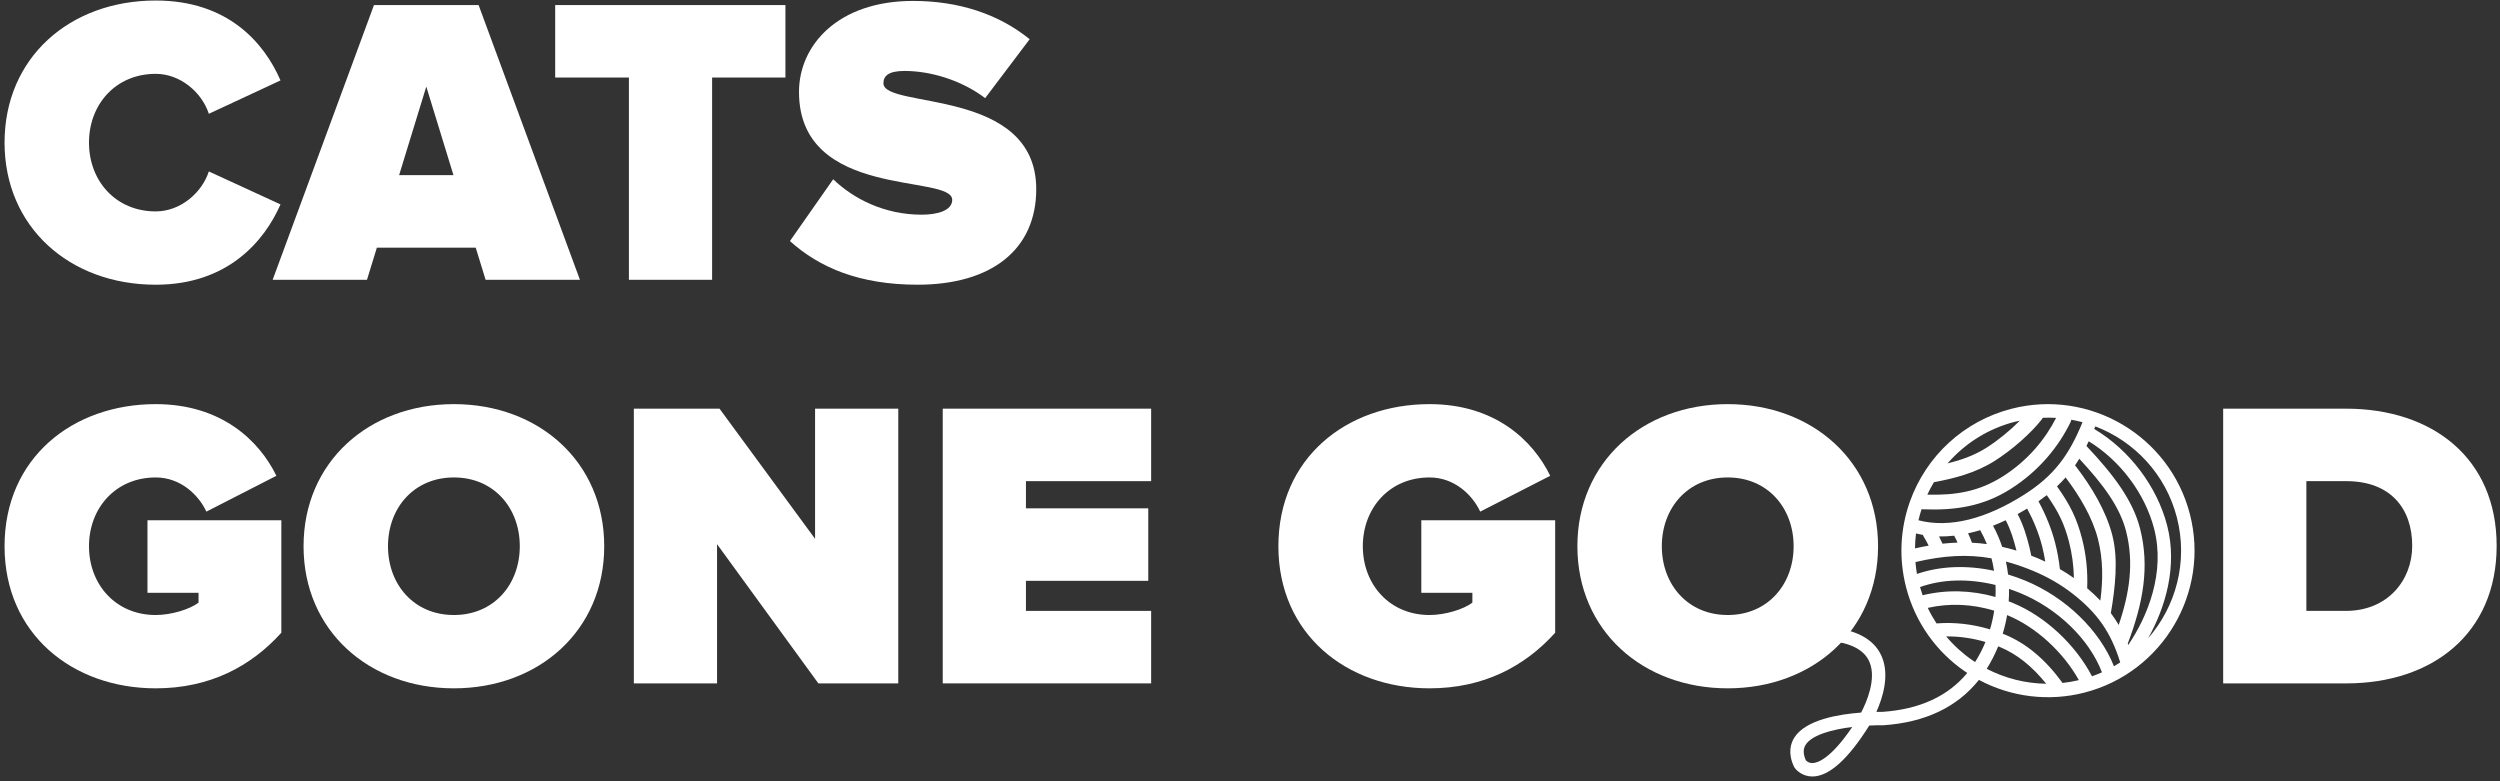 <?xml version="1.0" encoding="utf-8"?>
<!-- Generator: Adobe Illustrator 16.0.0, SVG Export Plug-In . SVG Version: 6.00 Build 0)  -->
<!DOCTYPE svg PUBLIC "-//W3C//DTD SVG 1.1//EN" "http://www.w3.org/Graphics/SVG/1.1/DTD/svg11.dtd">
<svg version="1.1" xmlns="http://www.w3.org/2000/svg" xmlns:xlink="http://www.w3.org/1999/xlink" x="0px" y="0px" width="800px"
	 height="250px" viewBox="0 0 800 250" enable-background="new 0 0 800 250" xml:space="preserve">
<rect x="0" y="0" width="800" height="250" fill="#333333" stroke="none"/>
<g id="Layer_2" display="none">
	<rect y="0.167" display="inline" fill="#0F0808" width="800" height="250.667"/>
</g>
<g id="Layer_1">
	<g>
		<path fill="#FFFFFF" d="M1.457,45.637c0-27.15,20.824-45.471,48.371-45.471c23.064,0,34.663,13.443,39.935,25.569L66.829,36.412
			c-2.24-6.854-9.093-12.784-17.001-12.784c-12.785,0-21.352,9.752-21.352,22.01s8.567,22.011,21.352,22.011
			c7.908,0,14.761-5.931,17.001-12.785l22.934,10.544c-5.141,11.731-16.871,25.701-39.935,25.701
			C22.281,91.108,1.457,72.656,1.457,45.637z"/>
		<path fill="#FFFFFF" d="M155.393,89.527l-3.163-10.28h-31.631l-3.164,10.28H87.252l32.423-87.911h33.477l32.422,87.911H155.393z
			 M136.413,27.712l-8.699,28.337h17.398L136.413,27.712z"/>
		<path fill="#FFFFFF" d="M201.253,89.527V24.812h-23.592V1.616h73.675v23.197h-23.461v64.714H201.253z"/>
		<path fill="#FFFFFF" d="M252.78,77.138l13.84-19.771c6.589,6.328,16.475,11.335,28.336,11.335c5.009,0,9.754-1.318,9.754-4.745
			c0-8.435-49.03,0.132-49.03-34.532c0-14.893,12.39-29.127,36.509-29.127c14.366,0,27.282,4.086,37.298,12.257l-14.233,18.848
			c-7.645-5.799-17.53-8.699-25.834-8.699c-5.271,0-6.721,1.714-6.721,3.954c0,8.305,48.897,1.187,48.897,33.873
			c0,19.374-14.366,30.577-37.958,30.577C274.923,91.108,262.139,85.573,252.78,77.138z"/>
		<path fill="#FFFFFF" d="M1.457,174.793c0-28.206,21.747-45.471,48.371-45.471c20.956,0,33.082,11.599,38.616,22.934
			l-22.405,11.467c-2.505-5.404-8.303-10.939-16.211-10.939c-12.785,0-21.352,9.752-21.352,22.01s8.567,22.011,21.352,22.011
			c5.008,0,10.939-1.845,13.706-3.954v-3.162H47.191v-23.197h42.836v35.981c-9.754,10.807-22.934,17.793-40.199,17.793
			C23.204,220.265,1.457,202.867,1.457,174.793z"/>
		<path fill="#FFFFFF" d="M97.137,174.793c0-27.019,20.956-45.471,48.106-45.471c27.151,0,48.107,18.452,48.107,45.471
			s-20.956,45.472-48.107,45.472C118.093,220.265,97.137,201.812,97.137,174.793z M166.332,174.793
			c0-12.258-8.303-22.01-21.088-22.01s-21.088,9.752-21.088,22.01s8.303,22.011,21.088,22.011S166.332,187.051,166.332,174.793z"/>
		<path fill="#FFFFFF" d="M261.878,218.683l-32.422-44.55v44.55h-26.624v-87.91h27.415l30.577,41.647v-41.647h26.624v87.91H261.878z
			"/>
		<path fill="#FFFFFF" d="M301.676,218.683v-87.91h66.691v23.195H328.3v8.7h39.145v23.196H328.3v9.621h40.067v23.197H301.676z"/>
		<path fill="#FFFFFF" d="M409.085,174.793c0-28.206,21.747-45.471,48.37-45.471c20.956,0,33.082,11.599,38.616,22.934
			l-22.405,11.467c-2.505-5.404-8.303-10.939-16.211-10.939c-12.785,0-21.353,9.752-21.353,22.01s8.567,22.011,21.353,22.011
			c5.008,0,10.939-1.845,13.706-3.954v-3.162h-16.342v-23.197h42.835v35.981c-9.754,10.807-22.935,17.793-40.199,17.793
			C430.832,220.265,409.085,202.867,409.085,174.793z"/>
		<path fill="#FFFFFF" d="M504.764,174.793c0-27.019,20.957-45.471,48.107-45.471c27.148,0,48.106,18.452,48.106,45.471
			s-20.958,45.472-48.106,45.472C525.721,220.265,504.764,201.812,504.764,174.793z M573.959,174.793
			c0-12.258-8.305-22.01-21.088-22.01c-12.785,0-21.088,9.752-21.088,22.01s8.303,22.011,21.088,22.011
			C565.654,196.804,573.959,187.051,573.959,174.793z"/>
		<path fill="#FFFFFF" d="M711.412,218.683v-87.91h39.276c27.678,0,48.239,15.814,48.239,43.89
			c0,28.073-20.562,44.021-48.108,44.021H711.412z M771.907,174.663c0-11.862-6.854-20.694-21.088-20.694h-12.782v41.518h12.651
			C764.001,195.486,771.907,185.733,771.907,174.663z"/>
		<g>
			<path fill="#FFFFFF" d="M643.637,130.817c-15.104,3.895-27.245,15.011-32.482,29.736c-3.135,8.816-3.549,18.284-1.203,27.385
				c1.441,5.584,3.852,10.778,7.163,15.438c3.196,4.498,7.139,8.375,11.715,11.51l0,0c0.229,0.156,0.464,0.302,0.698,0.453
				c-6.15,7.45-15.253,11.644-27.096,12.452c-0.365-0.009-1.077-0.007-1.991,0.005c2-4.449,4.244-11.542,1.802-17.508
				c-0.109-0.27-0.231-0.543-0.36-0.811c-2.475-5.018-7.928-7.945-16.211-8.704c-1.182-0.108-2.228,0.762-2.334,1.944
				c-0.032,0.356,0.022,0.701,0.148,1.007c0.296,0.721,0.968,1.251,1.792,1.326c6.688,0.612,10.976,2.738,12.743,6.319
				c0.09,0.186,0.174,0.37,0.251,0.561c2.215,5.405-0.965,12.742-2.706,16.093c-7.185,0.54-17.646,2.279-21.313,7.903
				c-1.21,1.849-2.229,4.971-0.206,9.341l0.062,0.134l0.078,0.119c0.701,1.103,2.719,2.97,5.802,2.955
				c5.31-0.025,11.42-5.511,18.17-16.303c1.544-0.075,3.033-0.11,4.337-0.084l0.091-0.004l0.096-0.004
				c13.359-0.904,23.629-5.794,30.566-14.515c10.317,5.514,22.386,7.009,33.823,4.054c25.037-6.46,40.152-32.087,33.688-57.121
				C694.295,139.466,668.671,124.354,643.637,130.817z M580.052,244.178c-1.33,0.037-2.01-0.686-2.196-0.92
				c-0.037-0.081-0.073-0.166-0.108-0.25c-0.775-1.895-0.743-3.45,0.097-4.736c2.03-3.107,8.457-4.841,14.877-5.64
				C585.827,242.825,581.612,244.132,580.052,244.178z M644.708,134.978c0.544-0.142,1.091-0.234,1.634-0.35
				c-3.104,3.131-7.028,6.344-10.718,8.679c-3.904,2.472-8.246,3.954-12.408,4.988C628.786,141.867,636.229,137.164,644.708,134.978
				z M618.87,154.282c0.069-0.007,0.14-0.005,0.212-0.018c5.996-1.132,12.964-2.818,19.193-6.764
				c5.618-3.556,11.554-8.782,15.112-13.315c0.123-0.152,0.217-0.32,0.297-0.492c1.432-0.054,2.853-0.059,4.266,0.027
				c-3.386,6.683-8.917,13.576-17.081,18.75c-7.708,4.883-15.204,6.047-24.13,5.816C617.382,156.909,618.094,155.576,618.87,154.282
				z M614.903,162.932c0.083,0.012,0.165,0.032,0.255,0.035c10.436,0.427,19.377-0.888,28.243-6.502
				c9.232-5.849,15.474-13.729,19.208-21.451c0.104-0.224,0.166-0.461,0.202-0.698c1.21,0.218,2.415,0.468,3.599,0.79
				c-4.344,10.616-9.158,17.162-18.727,23.224c-11.986,7.59-23.67,10.784-33.777,8.158
				C614.188,165.292,614.523,164.106,614.903,162.932z M614.406,187.863c7.168-2.569,15.591-2.781,24.156-0.674
				c0.058,1.284,0.054,2.566-0.004,3.846c-7.797-2.212-15.729-2.399-23.323-0.553C614.933,189.62,614.654,188.746,614.406,187.863z
				 M613.426,183.66c-0.225-1.26-0.371-2.529-0.484-3.798c9.03-2.132,16.663-2.56,24.338-1.2c0.341,1.324,0.615,2.66,0.816,3.996
				C629.411,180.773,620.86,181.11,613.426,183.66z M620.494,171.665c1.588,0.026,3.196-0.062,4.825-0.246
				c0.465,0.818,0.794,1.5,1.09,2.216c-1.58,0.052-3.177,0.167-4.805,0.346C621.231,173.159,620.882,172.413,620.494,171.665z
				 M631.024,173.673c-0.395-1.077-0.749-1.995-1.244-3.011c1.284-0.28,2.581-0.604,3.887-1.004
				c0.849,1.536,1.544,2.984,2.134,4.452C634.219,173.893,632.626,173.749,631.024,173.673z M637.77,168.229
				c1.347-0.531,2.698-1.106,4.058-1.755c1.688,3.244,2.5,6.088,3.425,9.657l0.012,0.062c-1.534-0.469-3.056-0.871-4.574-1.208
				C639.938,172.68,639.001,170.525,637.77,168.229z M645.641,164.505c1.016-0.56,2.031-1.138,3.047-1.753
				c2.103,3.897,3.731,7.938,4.793,12.043c0.42,1.619,0.737,3.274,1.007,4.927c-0.799-0.374-1.586-0.746-2.401-1.085
				c-0.7-0.29-1.393-0.552-2.082-0.818l-0.595-2.761C648.452,171.33,647.531,168.141,645.641,164.505z M652.308,160.409
				c0.924-0.646,1.815-1.297,2.662-1.959c3.766,5.305,5.641,9.242,7.107,14.917c0.985,3.809,1.501,7.704,1.576,11.619
				c-1.447-1.014-2.931-1.992-4.49-2.882c-0.302-2.808-0.812-5.62-1.523-8.38C656.465,169.172,654.654,164.708,652.308,160.409z
				 M658.306,155.731c-0.02-0.036-0.053-0.062-0.076-0.091c0.979-0.926,1.901-1.872,2.768-2.856
				c4.602,6.089,8.593,12.862,10.351,19.711c1.657,6.463,1.639,13.086,0.764,19.702c-1.281-1.354-2.683-2.669-4.215-3.961
				c0.229-5.366-0.318-10.729-1.662-15.942C664.621,166.044,662.473,161.558,658.306,155.731z M664.167,149.098
				c-0.048-0.064-0.108-0.116-0.16-0.174c0.478-0.686,0.919-1.405,1.366-2.126c7.573,8.131,13.019,15.421,15.004,23.316
				c2.473,9.843,1.188,19.363-2.394,29.874c-0.772-1.312-1.604-2.582-2.512-3.8c1.388-8.083,2.431-17.261,0.477-24.88
				C673.956,163.55,669.41,155.894,664.167,149.098z M680.888,205.922c4.987-13.086,6.99-24.62,3.961-36.68
				c-2.276-9.066-8.502-17.336-17.187-26.526c0.244-0.486,0.483-1.006,0.722-1.511c10.079,6.153,18.026,16.724,20.945,28.015
				c3.599,13.953-2.05,27.987-8.274,37.138C680.998,206.214,680.946,206.067,680.888,205.922z M615.328,171.174
				c0.051,0.157,0.12,0.314,0.209,0.463c0.7,1.118,1.151,1.985,1.626,2.979c-1.426,0.244-2.875,0.529-4.359,0.863
				c0.024-1.591,0.112-3.182,0.317-4.764C613.85,170.898,614.586,171.046,615.328,171.174z M616.885,194.519
				c6.922-1.562,14.152-1.255,21.259,0.891c-0.302,2.023-0.751,4.021-1.345,5.982c-5.659-1.697-11.452-2.35-17.111-1.897
				C618.645,197.899,617.701,196.242,616.885,194.519z M632.039,211.849c-0.261-0.17-0.526-0.33-0.781-0.507
				c-3.186-2.184-6.021-4.763-8.483-7.686c4.179-0.05,8.414,0.55,12.578,1.779C634.435,207.645,633.336,209.795,632.039,211.849z
				 M635.75,214.019c1.442-2.3,2.658-4.705,3.674-7.179c0.165,0.066,0.33,0.12,0.501,0.186c5.433,2.246,10.325,6.136,14.856,11.773
				C648.182,218.704,641.666,217.086,635.75,214.019z M660.023,218.553c-5.496-7.562-11.564-12.646-18.461-15.497
				c-0.227-0.092-0.462-0.167-0.691-0.258c0.594-1.954,1.062-3.942,1.396-5.949c0.093,0.036,0.188,0.062,0.279,0.098
				c9.001,3.722,17.751,11.788,22.686,20.694C663.502,218.054,661.766,218.359,660.023,218.553z M669.446,216.41
				c-5.327-10.163-14.97-19.177-25.266-23.433c-0.465-0.19-0.931-0.367-1.398-0.543c0.093-1.325,0.126-2.657,0.104-3.988
				c1.176,0.396,2.346,0.824,3.52,1.303c12.121,5.005,22.152,14.793,26.224,25.391C671.595,215.602,670.538,216.031,669.446,216.41z
				 M648.048,185.782c-1.812-0.747-3.636-1.389-5.461-1.943c-0.162-1.388-0.403-2.77-0.685-4.146
				c2.781,0.741,5.601,1.702,8.544,2.916c4.609,1.905,8.846,4.329,12.577,7.209c8.104,6.25,12.476,12.514,15.449,22.159
				c-0.656,0.426-1.32,0.836-2.004,1.229C671.881,201.693,661.064,191.154,648.048,185.782z M696.597,165.576
				c3.647,14.125-0.274,28.451-9.21,38.694c5.479-9.765,9.501-22.947,6.099-36.119c-3.23-12.515-12.108-24.207-23.338-30.884
				c0.12-0.28,0.241-0.54,0.356-0.824C682.961,141.206,693.018,151.707,696.597,165.576z"/>
		</g>
	</g>
	<g>
	</g>
	<g>
	</g>
	<g>
	</g>
	<g>
	</g>
	<g>
	</g>
	<g>
	</g>
</g>
</svg>
